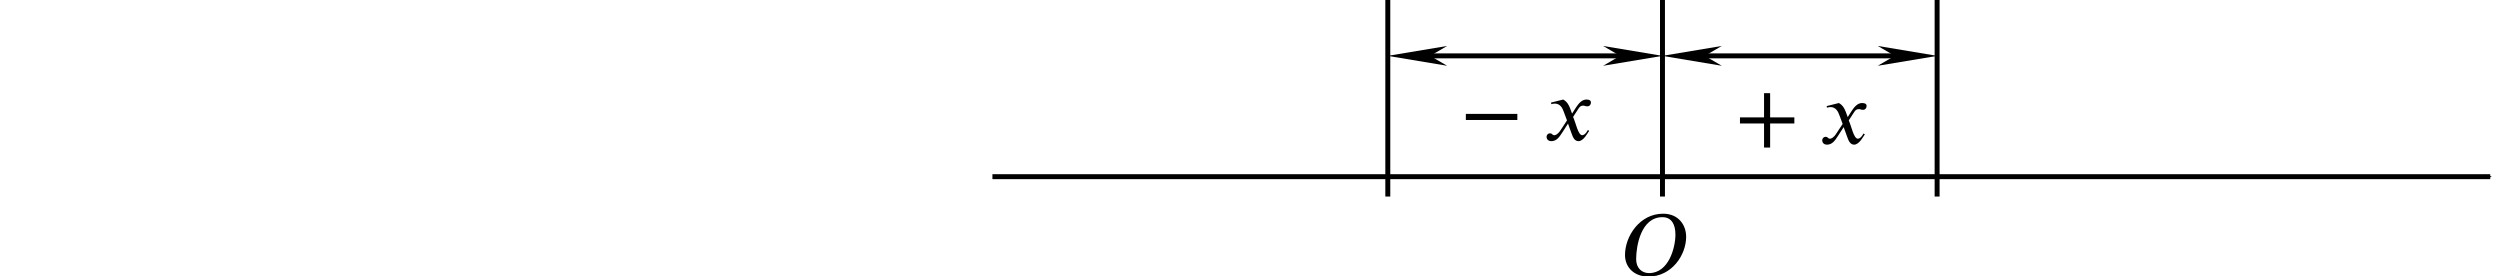 <?xml version="1.0" encoding="UTF-8" standalone="no"?>
<svg
   width="66.589mm"
   height="7.359mm"
   viewBox="0 0 66.589 7.359"
   version="1.1"
   id="svg5710"
   xmlns="http://www.w3.org/2000/svg"
   xmlns:svg="http://www.w3.org/2000/svg"
   xmlns:rdf="http://www.w3.org/1999/02/22-rdf-syntax-ns#"
   xmlns:cc="http://creativecommons.org/ns#"
   xmlns:dc="http://purl.org/dc/elements/1.1/">
  <defs
     id="defs5704">
    <marker
       style="overflow:visible"
       id="marker2394"
       refX="0"
       refY="0"
       orient="auto">
      <path
         transform="matrix(-0.4,0,0,-0.4,-4,0)"
         style="fill:#000000;fill-opacity:1;fill-rule:evenodd;stroke:#000000;stroke-width:1pt;stroke-opacity:1"
         d="M 0,0 5,-5 -12.5,0 5,5 Z"
         id="path2392" />
    </marker>
    <marker
       style="overflow:visible"
       id="marker2170"
       refX="0"
       refY="0"
       orient="auto">
      <path
         transform="matrix(0.4,0,0,0.4,4,0)"
         style="fill:#000000;fill-opacity:1;fill-rule:evenodd;stroke:#000000;stroke-width:1pt;stroke-opacity:1"
         d="M 0,0 5,-5 -12.5,0 5,5 Z"
         id="path2168" />
    </marker>
    <marker
       style="overflow:visible"
       id="marker2234"
       refX="0"
       refY="0"
       orient="auto">
      <path
         transform="matrix(-0.4,0,0,-0.4,-4,0)"
         style="fill:#000000;fill-opacity:1;fill-rule:evenodd;stroke:#000000;stroke-width:1pt;stroke-opacity:1"
         d="M 0,0 5,-5 -12.5,0 5,5 Z"
         id="path2232" />
    </marker>
    <marker
       style="overflow:visible"
       id="marker2160"
       refX="0"
       refY="0"
       orient="auto">
      <path
         transform="matrix(0.4,0,0,0.4,4,0)"
         style="fill:#000000;fill-opacity:1;fill-rule:evenodd;stroke:#000000;stroke-width:1pt;stroke-opacity:1"
         d="M 0,0 5,-5 -12.5,0 5,5 Z"
         id="path2158" />
    </marker>
    <marker
       style="overflow:visible"
       id="marker2394-7"
       refX="0"
       refY="0"
       orient="auto">
      <path
         transform="matrix(-0.4,0,0,-0.4,-4,0)"
         style="fill:#000000;fill-opacity:1;fill-rule:evenodd;stroke:#000000;stroke-width:1pt;stroke-opacity:1"
         d="M 0,0 5,-5 -12.5,0 5,5 Z"
         id="path2392-7" />
    </marker>
    <marker
       style="overflow:visible"
       id="marker2170-8"
       refX="0"
       refY="0"
       orient="auto">
      <path
         transform="matrix(0.4,0,0,0.4,4,0)"
         style="fill:#000000;fill-opacity:1;fill-rule:evenodd;stroke:#000000;stroke-width:1pt;stroke-opacity:1"
         d="M 0,0 5,-5 -12.5,0 5,5 Z"
         id="path2168-6" />
    </marker>
    <marker
       style="overflow:visible"
       id="marker2234-2"
       refX="0"
       refY="0"
       orient="auto">
      <path
         transform="matrix(-0.4,0,0,-0.4,-4,0)"
         style="fill:#000000;fill-opacity:1;fill-rule:evenodd;stroke:#000000;stroke-width:1pt;stroke-opacity:1"
         d="M 0,0 5,-5 -12.5,0 5,5 Z"
         id="path2232-2" />
    </marker>
    <marker
       style="overflow:visible"
       id="marker2160-6"
       refX="0"
       refY="0"
       orient="auto">
      <path
         transform="matrix(0.4,0,0,0.4,4,0)"
         style="fill:#000000;fill-opacity:1;fill-rule:evenodd;stroke:#000000;stroke-width:1pt;stroke-opacity:1"
         d="M 0,0 5,-5 -12.5,0 5,5 Z"
         id="path2158-2" />
    </marker>
    <marker
       markerWidth="12"
       markerHeight="4"
       refX="6"
       refY="2"
       orient="auto"
       id="marker2640">
      <path
         style="fill:#000000;stroke-width:0px"
         d="M 12,0 0,2 12,4 8.571,2 12,0"
         id="path2439" />
    </marker>
    <marker
       markerWidth="12"
       markerHeight="4"
       refX="6"
       refY="2"
       orient="auto"
       id="marker2649">
      <path
         style="fill:#000000;stroke-width:0px"
         d="M 0,0 12,2 0,4 3.429,2 0,0"
         id="path2434" />
    </marker>
    <marker
       markerWidth="7.5"
       markerHeight="2.5"
       refX="3.75"
       refY="1.25"
       orient="auto"
       id="marker2622">
      <path
         style="fill:#000000;stroke-width:0px"
         d="M 7.5,0 0,1.25 7.5,2.5 5.357,1.25 7.5,0"
         id="path2424" />
    </marker>
    <marker
       markerWidth="7.5"
       markerHeight="2.5"
       refX="3.75"
       refY="1.25"
       orient="auto"
       id="marker2631">
      <path
         style="fill:#000000;stroke-width:0px"
         d="M 0,0 7.5,1.25 0,2.5 2.143,1.25 0,0"
         id="path2429" />
    </marker>
  </defs>
  <g
     id="layer1"
     transform="translate(-63.467,-145.243)">
    <path
       style="fill:none;stroke:#000000;stroke-width:0.132;stroke-linecap:butt;stroke-linejoin:miter;stroke-miterlimit:4;stroke-dasharray:none;stroke-dashoffset:0;stroke-opacity:1;marker-end:url(#marker2394-7)"
       d="M 89.901,149.949 H 129.796"
       id="path1858-1" />
    <path
       style="fill:none;stroke:#000000;stroke-width:0.132;stroke-linecap:butt;stroke-linejoin:miter;stroke-miterlimit:4;stroke-dasharray:none;stroke-dashoffset:0;stroke-opacity:1"
       d="m 100.432,145.243 v 5.235"
       id="path1860-2" />
    <path
       style="fill:none;stroke:#000000;stroke-width:0.132;stroke-linecap:butt;stroke-linejoin:miter;stroke-miterlimit:4;stroke-dasharray:none;stroke-dashoffset:0;stroke-opacity:1"
       d="m 107.748,145.243 v 5.235"
       id="path1862-0" />
    <path
       style="fill:none;stroke:#000000;stroke-width:0.132;stroke-linecap:butt;stroke-linejoin:miter;stroke-miterlimit:4;stroke-dasharray:none;stroke-dashoffset:0;stroke-opacity:1"
       d="m 115.063,145.243 v 5.235"
       id="path1864-1" />
    <path
       style="fill:none;stroke:#000000;stroke-width:0.132;stroke-linecap:butt;stroke-linejoin:miter;stroke-miterlimit:4;stroke-dasharray:none;stroke-opacity:1;marker-start:url(#marker2640);marker-end:url(#marker2649)"
       d="m 101.221,146.731 h 5.738"
       id="path2152-8" />
    <path
       style="fill:none;stroke:#000000;stroke-width:0.132;stroke-linecap:butt;stroke-linejoin:miter;stroke-miterlimit:4;stroke-dasharray:none;stroke-opacity:1;marker-start:url(#marker2640);marker-end:url(#marker2649)"
       d="m 108.536,146.731 h 5.738"
       id="path2154-8" />
    <path
       style="fill:none;stroke:#ffffff;stroke-width:0.265px;stroke-linecap:butt;stroke-linejoin:miter;stroke-opacity:1"
       d="m 63.6,146.301 v 4.037"
       id="path3104-3" />
    <g
       id="g8742"
       transform="matrix(0.265,0,0,0.265,35.298,58.318)">
      <g
         style="fill:#000000;fill-opacity:1"
         id="id-55e9138d-9286-4945-a53e-c574020560a5"
         transform="matrix(0.933,0,0,0.933,28.168,216.384)">
        <g
           transform="translate(241.015,134.765)"
           id="g5302">
          <path
             style="stroke:none;stroke-width:0"
             d="M 6.188,-2.188 V -2.844 H 0.641 v 0.656 z m 0,0"
             id="id-be84c6ee-3625-4ef8-b1d3-d1197f26b081" />
        </g>
      </g>
      <g
         style="fill:#000000;fill-opacity:1"
         id="id-4f7bc28d-679f-4aa0-b802-59c6118281a7"
         transform="matrix(0.933,0,0,0.933,28.168,216.384)">
        <g
           transform="translate(250.052,134.765)"
           id="g5306">
          <path
             style="stroke:none;stroke-width:0"
             d="M 3.047,-2.875 2.844,-3.422 C 2.719,-3.75 2.531,-4.156 2.094,-4.391 L 0.781,-4.062 0.812,-3.891 c 0.094,-0.031 0.25,-0.062 0.375,-0.062 0.547,0 0.812,0.422 0.969,0.891 L 2.5,-2.141 l -0.656,1 c -0.312,0.5 -0.578,0.594 -0.703,0.594 -0.25,0 -0.203,-0.203 -0.469,-0.203 -0.25,0 -0.375,0.219 -0.375,0.375 0,0.219 0.156,0.469 0.516,0.469 0.562,0 0.859,-0.438 1.172,-0.922 l 0.625,-0.969 0.406,1.125 c 0.125,0.359 0.312,0.766 0.719,0.766 0.578,0 1.031,-0.969 1.156,-1.109 L 4.75,-1.109 c -0.219,0.422 -0.453,0.562 -0.609,0.562 -0.453,0 -0.688,-1.344 -0.984,-1.969 l 0.547,-0.844 c 0.141,-0.219 0.25,-0.375 0.547,-0.375 0.172,0 0.219,0.078 0.438,0.078 0.266,0 0.391,-0.219 0.391,-0.406 0,-0.219 -0.156,-0.328 -0.484,-0.328 -0.5,0 -0.844,0.438 -1.109,0.828 z m 0,0"
             id="id-a6148a58-3541-43e4-8cc3-fd58e8e6d8b5" />
        </g>
      </g>
    </g>
    <g
       id="g8750"
       transform="matrix(0.265,0,0,0.265,37.682,58.411)">
      <g
         style="fill:#000000;fill-opacity:1"
         id="id-8da3e7db-77c7-40b1-a695-9175670d3d31"
         transform="matrix(0.933,0,0,0.933,28.168,216.384)">
        <g
           transform="translate(261.06,134.765)"
           id="g5310">
          <path
             style="stroke:none;stroke-width:0"
             d="M 6.344,-2.188 V -2.844 H 3.734 v -2.609 h -0.656 v 2.609 h -2.594 v 0.656 h 2.594 v 2.594 h 0.656 V -2.188 Z m 0,0"
             id="id-a6c54112-fb71-437d-a845-623957243ac4" />
        </g>
      </g>
      <g
         style="fill:#000000;fill-opacity:1"
         id="id-aa031cc6-8f34-45b5-9285-6502b52f8d6e"
         transform="matrix(0.933,0,0,0.933,28.168,216.384)">
        <g
           transform="translate(270.106,134.765)"
           id="g5314">
          <path
             style="stroke:none;stroke-width:0"
             d="M 3.047,-2.875 2.844,-3.422 C 2.719,-3.75 2.531,-4.156 2.094,-4.391 L 0.781,-4.062 0.812,-3.891 c 0.094,-0.031 0.25,-0.062 0.375,-0.062 0.547,0 0.812,0.422 0.969,0.891 L 2.5,-2.141 l -0.656,1 c -0.312,0.5 -0.578,0.594 -0.703,0.594 -0.25,0 -0.203,-0.203 -0.469,-0.203 -0.25,0 -0.375,0.219 -0.375,0.375 0,0.219 0.156,0.469 0.516,0.469 0.562,0 0.859,-0.438 1.172,-0.922 l 0.625,-0.969 0.406,1.125 c 0.125,0.359 0.312,0.766 0.719,0.766 0.578,0 1.031,-0.969 1.156,-1.109 L 4.75,-1.109 c -0.219,0.422 -0.453,0.562 -0.609,0.562 -0.453,0 -0.688,-1.344 -0.984,-1.969 l 0.547,-0.844 c 0.141,-0.219 0.25,-0.375 0.547,-0.375 0.172,0 0.219,0.078 0.438,0.078 0.266,0 0.391,-0.219 0.391,-0.406 0,-0.219 -0.156,-0.328 -0.484,-0.328 -0.5,0 -0.844,0.438 -1.109,0.828 z m 0,0"
             id="id-2cb3adf3-e550-4160-846f-516ea1bd95bb" />
        </g>
      </g>
    </g>
    <g
       style="fill:#000000;fill-opacity:1"
       id="id-4cd2037d-4a7f-43e5-bbff-10e12d26a38a"
       transform="matrix(0.247,0,0,0.247,34.129,119.296)">
      <g
         transform="translate(293.511,134.765)"
         id="g5326">
        <path
           style="stroke:none;stroke-width:0"
           d="m 5.938,-4.422 c 0,1.406 -0.719,4.156 -2.844,4.156 -0.766,0 -1.391,-0.531 -1.391,-1.5 0,-1.422 0.516,-4.531 2.828,-4.531 1.016,0 1.406,0.812 1.406,1.875 z M 7.094,-4.188 c 0,-1.25 -0.812,-2.484 -2.484,-2.484 -2.531,0 -4.109,2.438 -4.109,4.453 0,1.375 1.031,2.328 2.516,2.328 2.531,0 4.078,-2.328 4.078,-4.297 z m 0,0"
           id="id-818ab523-8289-4990-826b-be09c7e17635" />
      </g>
    </g>
  </g>
</svg>
